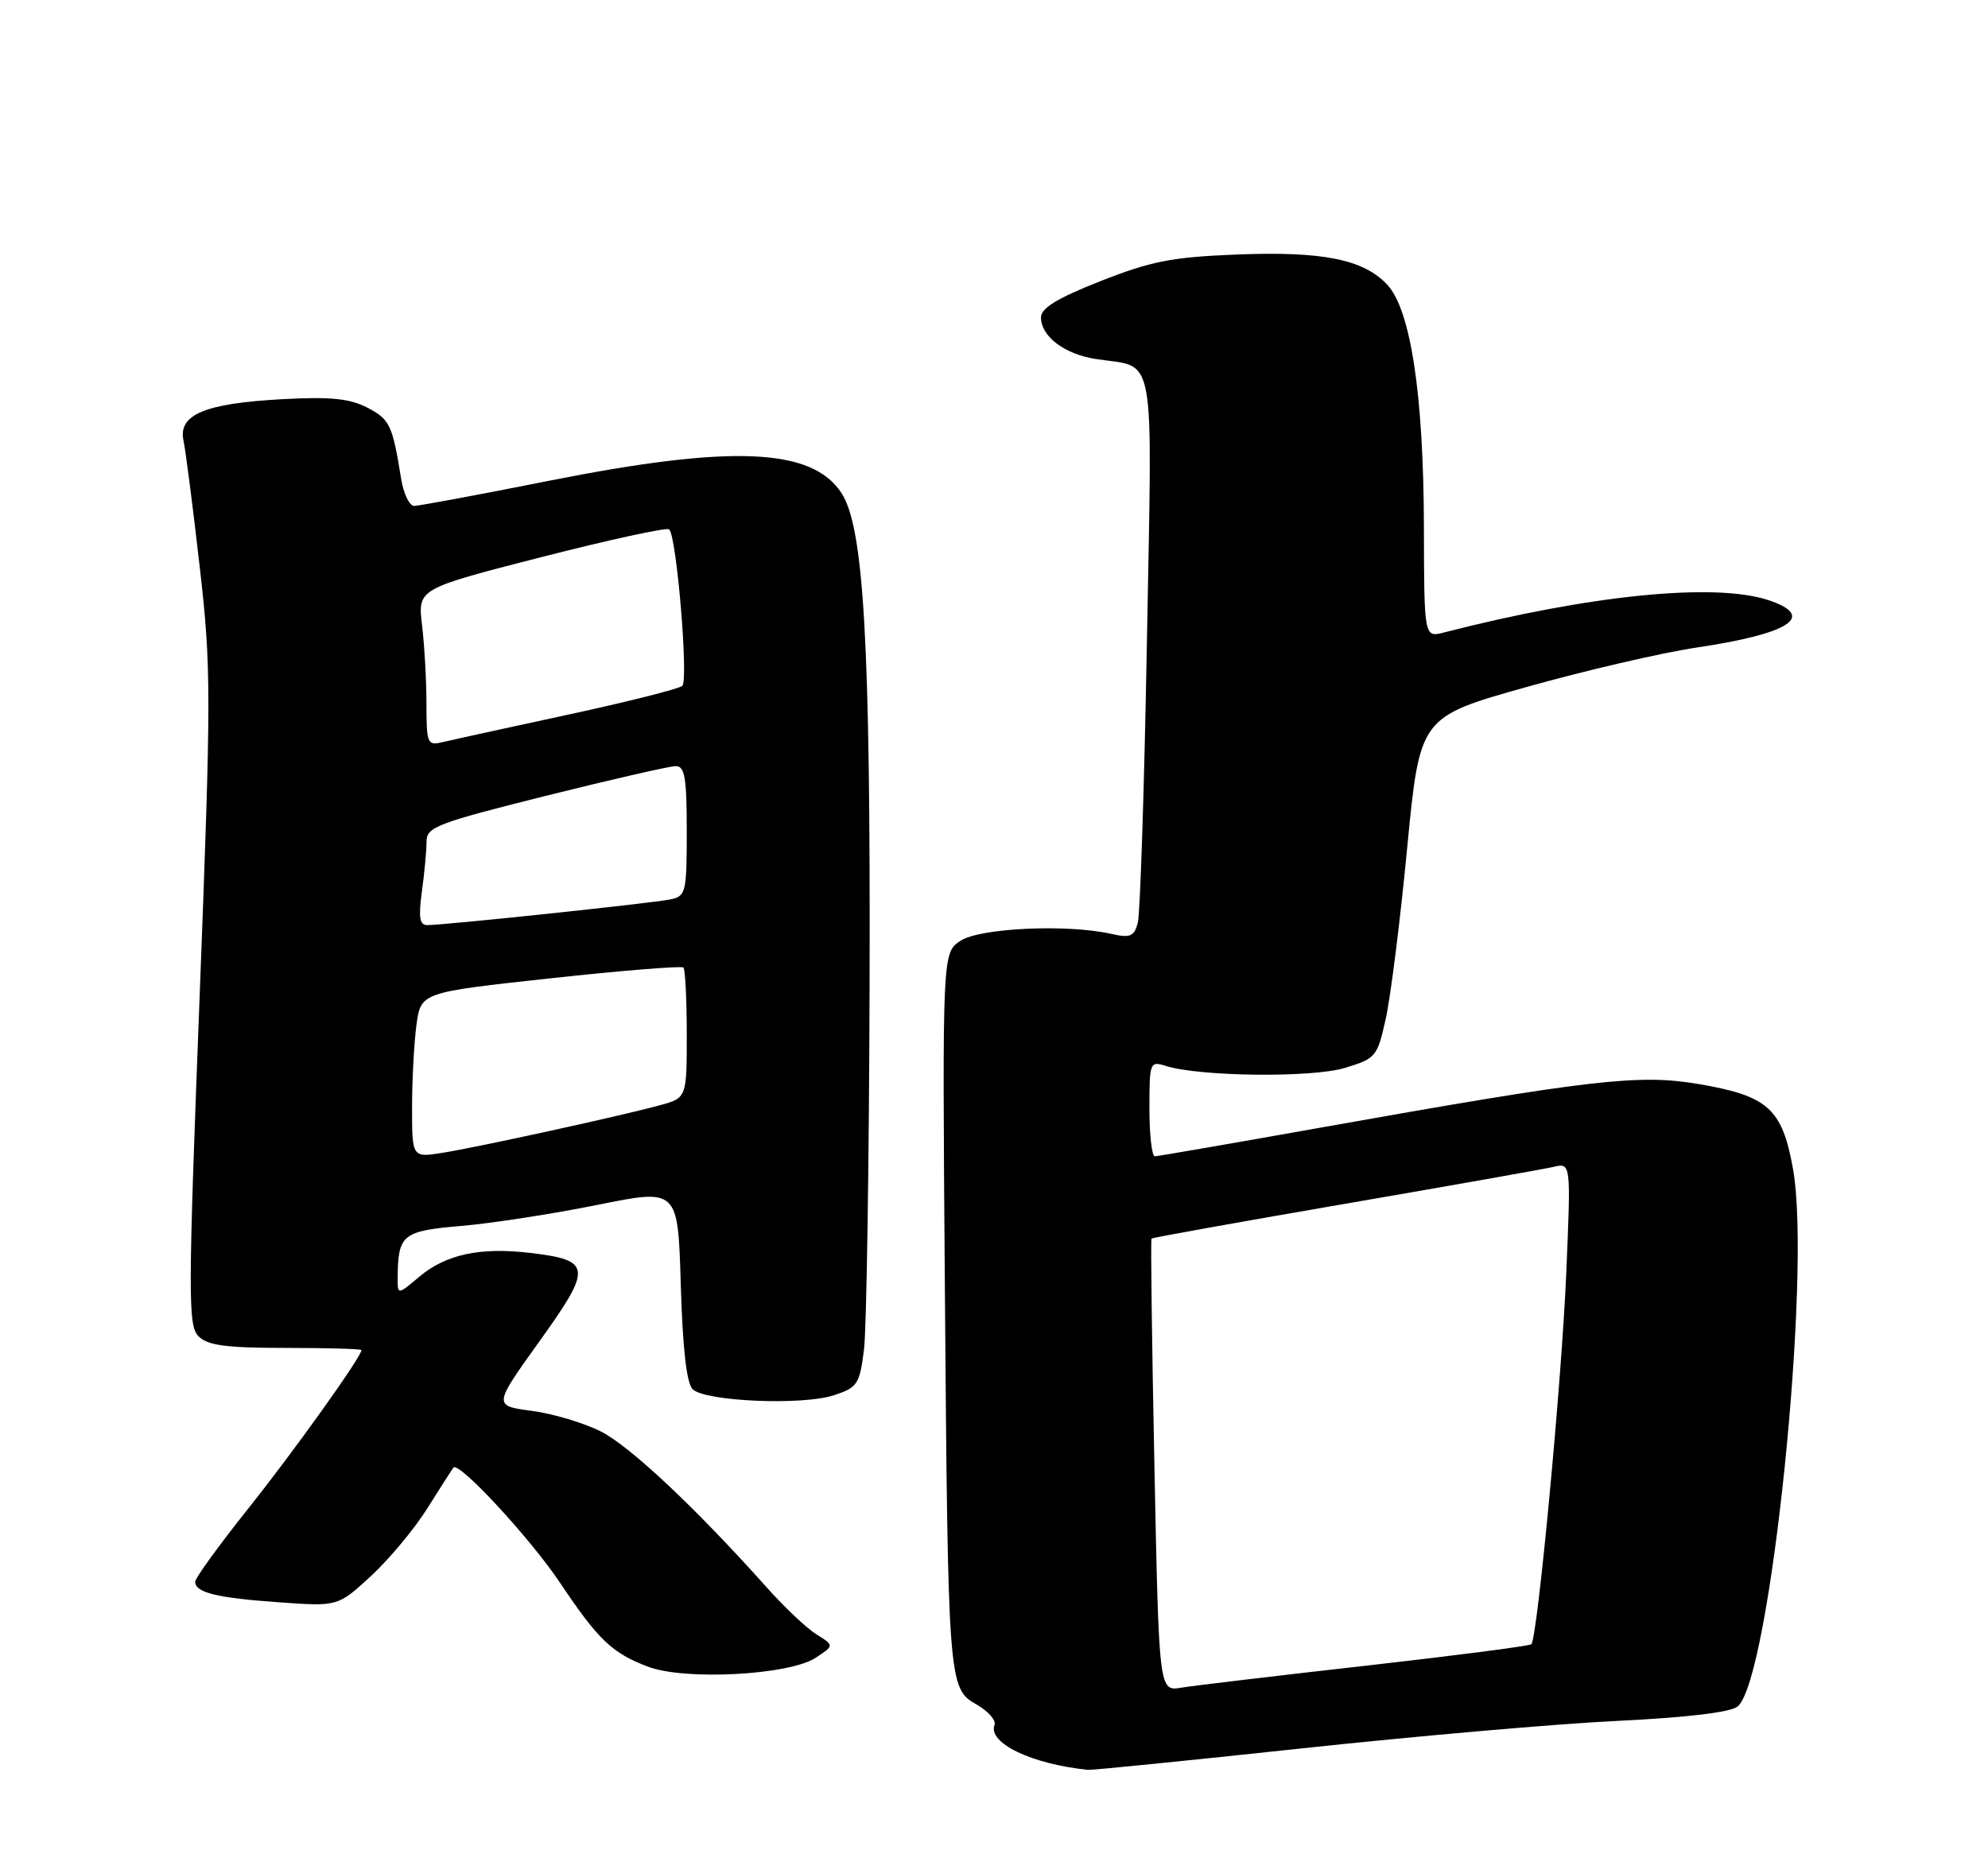 <?xml version="1.0" encoding="UTF-8" standalone="no"?>
<!DOCTYPE svg PUBLIC "-//W3C//DTD SVG 1.1//EN" "http://www.w3.org/Graphics/SVG/1.1/DTD/svg11.dtd" >
<svg xmlns="http://www.w3.org/2000/svg" xmlns:xlink="http://www.w3.org/1999/xlink" version="1.1" viewBox="0 0 275 256">
 <g >
 <path fill="currentColor"
d=" M 180.00 241.92 C 195.68 240.23 215.33 238.51 223.67 238.11 C 233.45 237.63 239.39 236.92 240.37 236.11 C 244.88 232.36 250.64 176.40 248.03 161.76 C 246.53 153.36 244.57 151.61 234.85 149.97 C 226.67 148.60 220.09 149.36 182.74 156.01 C 170.51 158.19 160.16 159.98 159.75 159.99 C 159.34 159.99 159.00 157.02 159.00 153.38 C 159.00 146.98 159.07 146.79 161.25 147.48 C 165.91 148.96 181.43 149.14 185.99 147.77 C 190.33 146.46 190.51 146.25 191.69 140.96 C 192.36 137.96 193.70 127.33 194.65 117.36 C 196.40 99.21 196.40 99.21 211.12 95.07 C 219.21 92.79 229.84 90.32 234.74 89.59 C 247.68 87.66 251.31 85.25 244.60 83.03 C 237.19 80.59 219.97 82.31 199.75 87.51 C 197.00 88.22 197.00 88.22 196.97 72.86 C 196.92 54.57 195.14 42.84 191.88 39.37 C 188.59 35.87 182.91 34.74 171.01 35.22 C 162.12 35.57 159.23 36.14 152.25 38.89 C 146.24 41.26 144.00 42.63 144.00 43.92 C 144.00 46.55 147.25 49.01 151.63 49.68 C 160.01 50.97 159.40 47.61 158.65 88.87 C 158.29 109.02 157.72 126.49 157.39 127.70 C 156.88 129.59 156.34 129.81 153.65 129.20 C 147.57 127.84 135.57 128.40 132.88 130.16 C 130.35 131.82 130.35 131.82 130.70 177.66 C 131.13 233.01 131.17 233.62 135.09 235.84 C 136.69 236.76 137.81 238.02 137.57 238.66 C 136.63 241.17 142.68 244.08 150.50 244.88 C 151.05 244.94 164.32 243.60 180.00 241.92 Z  M 112.82 229.38 C 115.41 227.68 115.41 227.68 112.96 226.15 C 111.60 225.31 108.47 222.35 106.00 219.57 C 96.29 208.70 87.20 200.14 83.15 198.08 C 80.82 196.89 76.51 195.60 73.57 195.21 C 68.23 194.50 68.23 194.50 74.64 185.56 C 81.98 175.33 81.87 174.36 73.28 173.35 C 66.43 172.54 61.68 173.56 58.03 176.63 C 55.00 179.18 55.00 179.18 55.01 176.84 C 55.05 170.80 55.64 170.32 63.83 169.62 C 68.05 169.26 76.51 167.95 82.64 166.71 C 93.78 164.46 93.78 164.46 94.17 177.71 C 94.43 186.53 94.97 191.37 95.81 192.21 C 97.51 193.91 110.99 194.49 115.35 193.05 C 118.63 191.97 118.91 191.54 119.52 186.69 C 119.87 183.84 120.22 161.03 120.29 136.00 C 120.42 88.87 119.50 72.95 116.39 68.20 C 112.31 61.97 101.21 61.50 76.00 66.51 C 66.38 68.43 57.96 69.99 57.30 70.00 C 56.63 70.00 55.82 68.31 55.49 66.25 C 54.29 58.78 53.92 58.01 50.81 56.40 C 48.36 55.14 45.74 54.87 39.08 55.23 C 28.35 55.81 24.63 57.36 25.38 60.95 C 25.68 62.35 26.69 70.19 27.62 78.38 C 29.23 92.42 29.23 95.79 27.60 138.28 C 26.01 179.55 26.00 183.43 27.47 184.90 C 28.73 186.16 31.28 186.50 39.54 186.50 C 45.29 186.50 50.00 186.64 50.00 186.80 C 50.00 187.73 40.70 200.75 34.35 208.71 C 30.31 213.78 27.00 218.34 27.00 218.85 C 27.00 220.36 29.99 221.09 38.62 221.70 C 46.74 222.28 46.74 222.28 51.32 218.06 C 53.83 215.74 57.35 211.52 59.13 208.67 C 60.92 205.83 62.53 203.30 62.71 203.06 C 63.43 202.11 73.37 212.85 77.50 219.04 C 82.76 226.91 84.70 228.75 89.68 230.62 C 94.80 232.54 109.18 231.77 112.82 229.38 Z  M 159.69 202.82 C 159.34 185.66 159.16 171.51 159.29 171.37 C 159.42 171.24 171.45 169.08 186.02 166.57 C 200.58 164.06 213.58 161.76 214.91 161.45 C 217.31 160.88 217.31 160.88 216.66 176.19 C 216.02 191.20 212.68 226.65 211.83 227.50 C 211.59 227.74 201.30 229.07 188.95 230.47 C 176.60 231.86 165.11 233.23 163.41 233.51 C 160.32 234.03 160.32 234.03 159.69 202.82 Z  M 57.00 153.23 C 57.00 149.41 57.28 144.26 57.61 141.79 C 58.23 137.31 58.23 137.31 76.15 135.36 C 86.01 134.29 94.29 133.62 94.54 133.87 C 94.79 134.13 95.00 138.29 95.00 143.13 C 95.00 151.92 95.00 151.92 91.19 152.95 C 85.44 154.50 66.08 158.73 61.25 159.50 C 57.00 160.18 57.00 160.18 57.00 153.23 Z  M 58.36 123.36 C 58.71 120.81 59.00 117.71 59.00 116.48 C 59.00 114.43 60.32 113.92 75.48 110.12 C 84.54 107.86 92.64 106.00 93.48 106.00 C 94.73 106.00 95.00 107.61 95.00 114.98 C 95.00 123.49 94.88 123.99 92.75 124.44 C 90.38 124.95 61.49 128.00 59.11 128.00 C 58.04 128.00 57.87 126.95 58.36 123.36 Z  M 58.99 97.36 C 58.99 94.14 58.71 89.24 58.38 86.48 C 57.78 81.47 57.78 81.47 74.90 77.08 C 84.32 74.67 92.28 72.94 92.57 73.24 C 93.61 74.28 95.26 94.14 94.38 94.90 C 93.90 95.32 86.75 97.12 78.50 98.90 C 70.25 100.68 62.49 102.38 61.25 102.68 C 59.11 103.19 59.00 102.93 58.99 97.36 Z "/>
</g>
</svg>